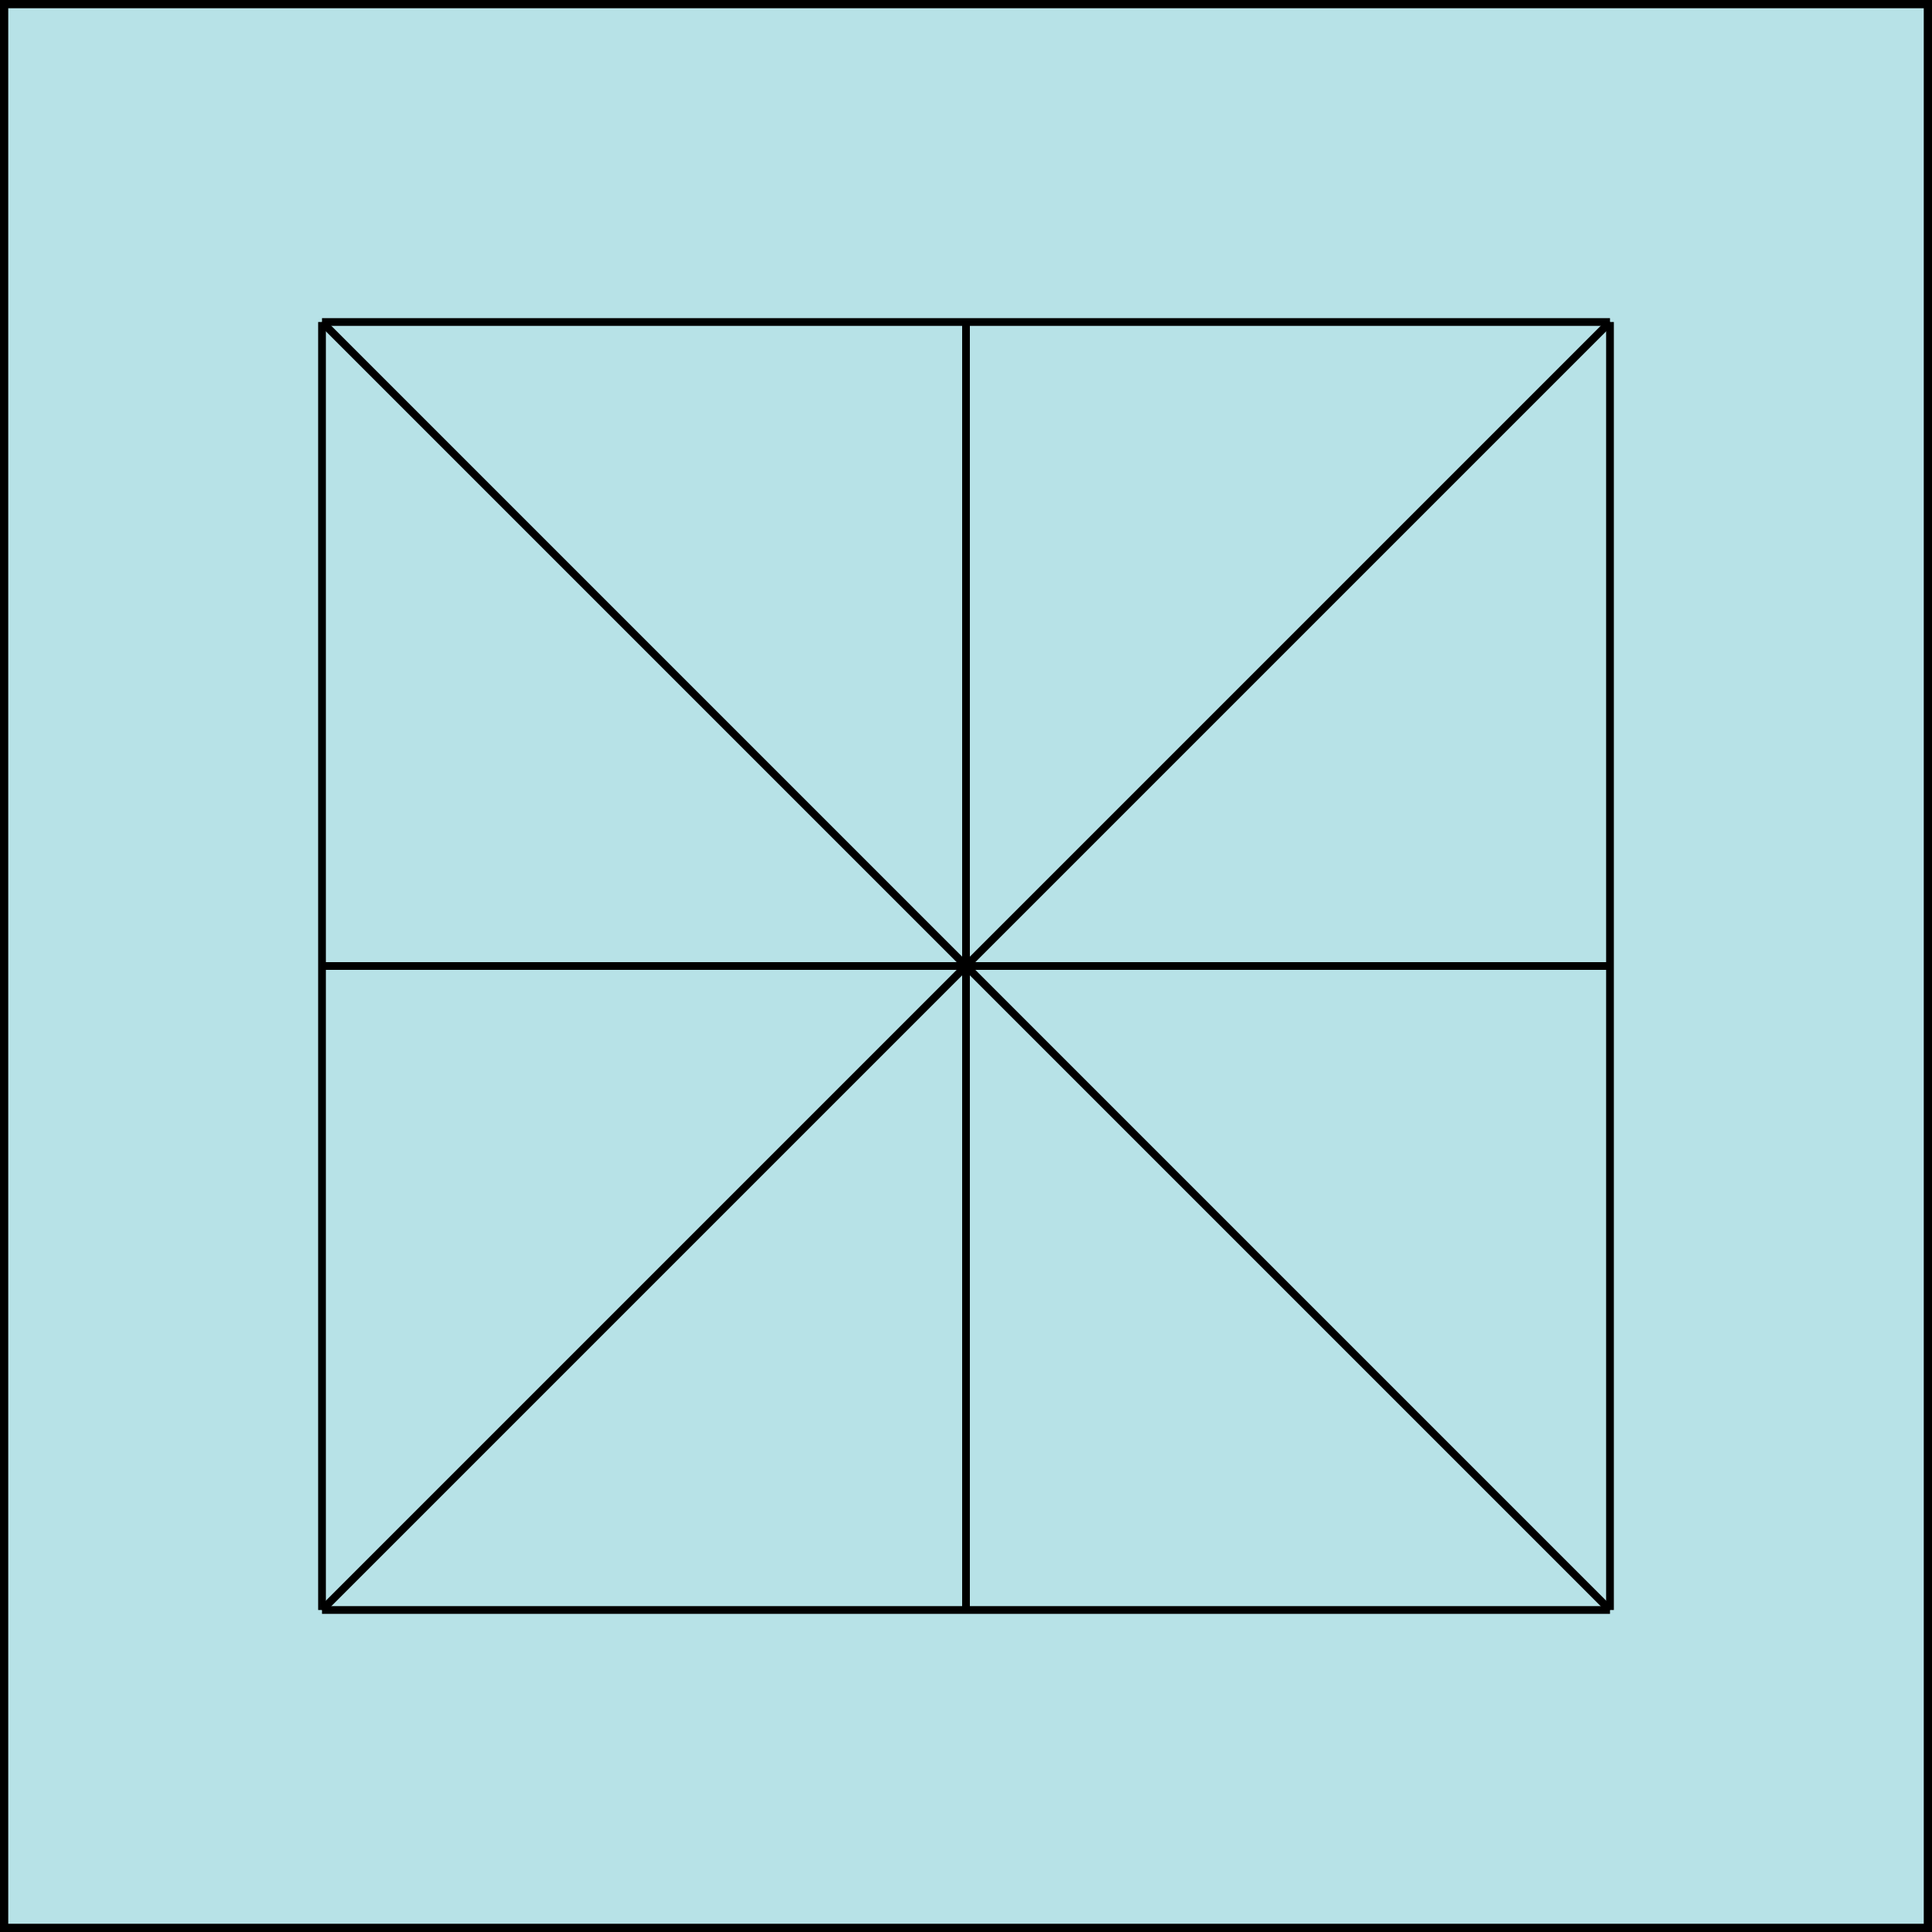 <?xml version="1.0" encoding="utf-8"?>
<svg version="1.1" id="BackgroundSVG" xmlns="http://www.w3.org/2000/svg" viewBox="0 0 30 30">
    <rect x="0" y="0" width="30" height="30" stroke="#000000" stroke-width="0.25" fill="#b7e2e7" />

    <line x1="5" y1="5" x2="25" y2="5" stroke="#000000" stroke-width="0.12" />
    <line x1="5" y1="15" x2="25" y2="15" stroke="#000000" stroke-width="0.12" />
    <line x1="5" y1="25" x2="25" y2="25" stroke="#000000" stroke-width="0.12" />

    <line x1="5" y1="5" x2="5" y2="25" stroke="#000000" stroke-width="0.12" />
    <line x1="15" y1="5" x2="15" y2="25" stroke="#000000" stroke-width="0.12" />
    <line x1="25" y1="5" x2="25" y2="25" stroke="#000000" stroke-width="0.12" />


    <line x1="5" y1="5" x2="25" y2="25" stroke="#000000" stroke-width="0.12" />
    <line x1="25" y1="5" x2="5" y2="25" stroke="#000000" stroke-width="0.12" />

    <rect x="0" y="0" width="30" height="30" stroke="#000000" stroke-width="0.25" fill="none" />
</svg>